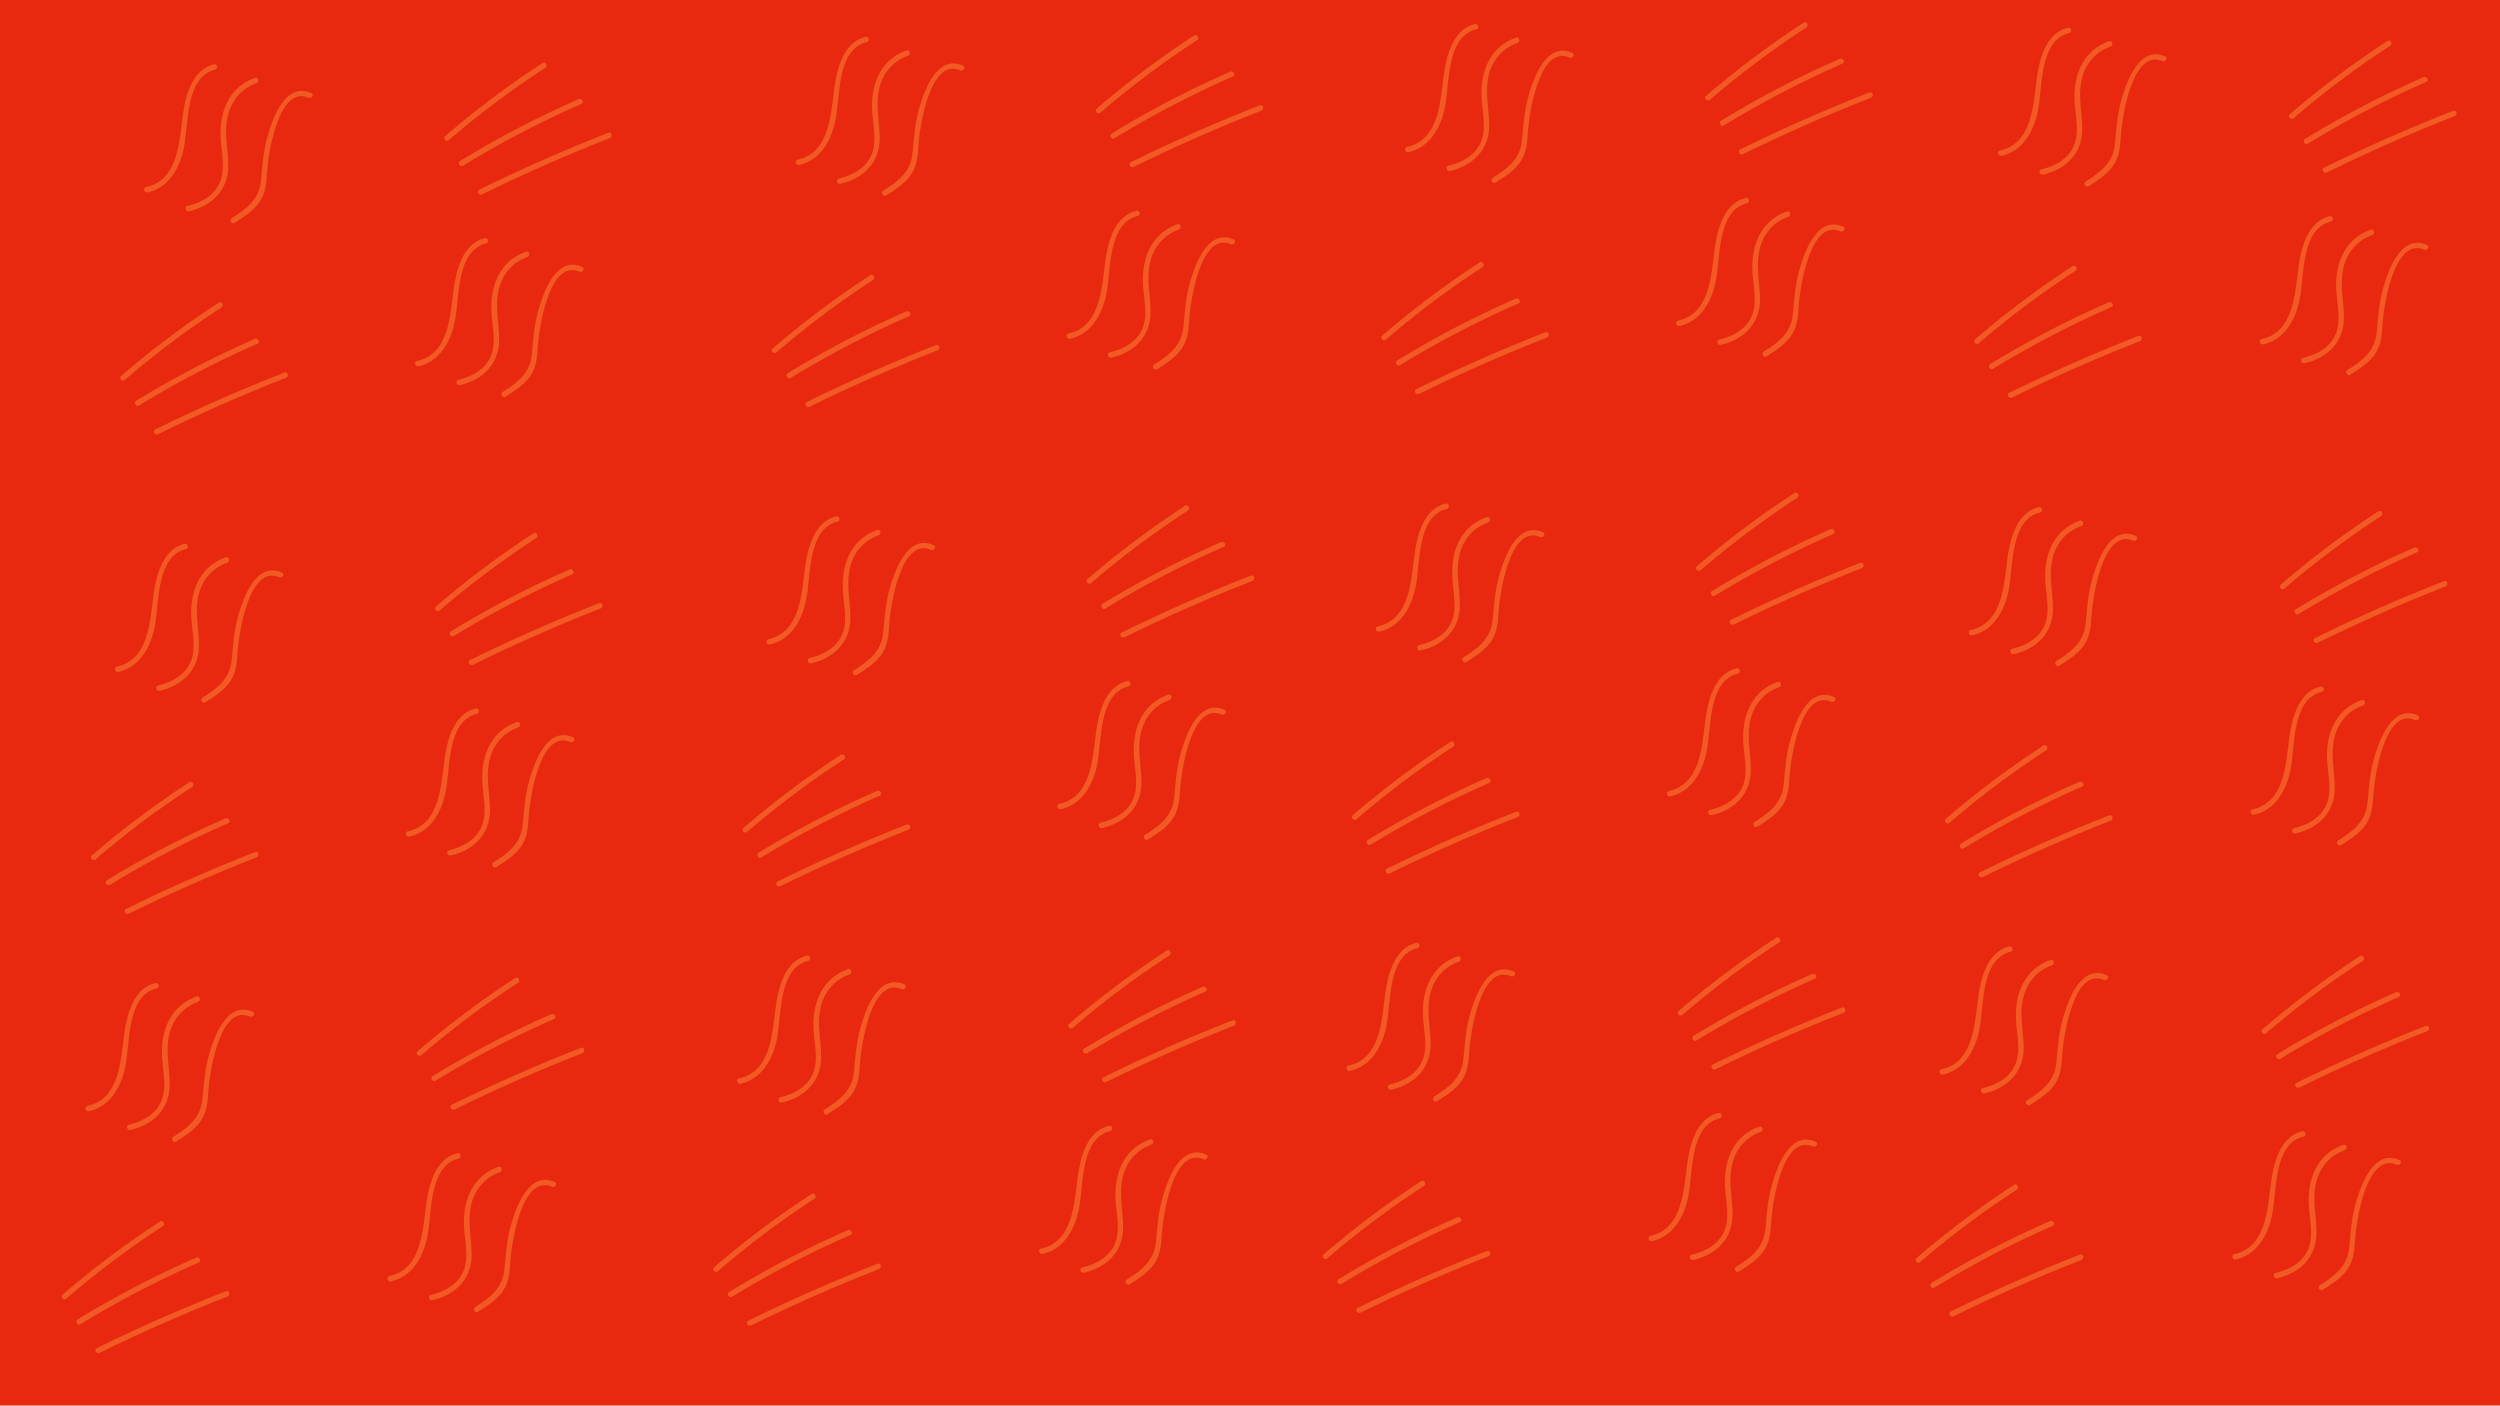 <svg xmlns="http://www.w3.org/2000/svg" viewBox="0 0 1366 768"><defs><style>.cls-1{fill:#e9290f;}.cls-2{fill:#f15a24;}</style></defs><title>Asset 12</title><g id="Layer_2" data-name="Layer 2"><g id="Layer_1-2" data-name="Layer 1"><rect class="cls-1" width="1366" height="768"/><path class="cls-2" d="M116.83,35.16c-12.08,2.88-15.64,17.75-17,28.32-1.87,14.1-2.58,35-20,38.76-1.89.41-1.09,3.3.8,2.9,11.92-2.59,17.93-14,20-25.13,2.4-12.57.72-38.08,17-42,1.87-.45,1.08-3.34-.8-2.89Z"/><path class="cls-2" d="M139.32,42.54c-13.38,4.74-18.92,17-18.86,30.53,0,8.37,3,17.74,0,25.84-2.84,7.67-10.48,11.9-18,13.62-1.88.43-1.08,3.32.8,2.9,12.51-2.84,21.5-11.6,21.46-24.85,0-8.58-2.14-17-.61-25.58,1.62-9.17,7.21-16.43,16.07-19.57,1.81-.64,1-3.54-.8-2.89Z"/><path class="cls-2" d="M170.12,50.83C156,44.77,149.2,64.07,146.28,74.07c-2.39,8.2-2.88,16.21-3.68,24.63-1,10.18-7.77,15.36-15.92,20.45-1.63,1-.13,3.62,1.52,2.59,4.73-2.95,9.63-6.06,13.05-10.56,3.8-5,4.25-10.76,4.61-16.82.57-9.5,6.15-48.08,22.74-40.94,1.76.76,3.29-1.82,1.52-2.59Z"/><path class="cls-2" d="M68.34,207.46A491.55,491.55,0,0,1,121,168c1.61-1.05.11-3.65-1.52-2.59a499.38,499.38,0,0,0-53.28,40c-1.46,1.26.67,3.38,2.13,2.12Z"/><path class="cls-2" d="M76,221.5a540.49,540.49,0,0,1,64.66-33.71c1.76-.78.24-3.36-1.52-2.59a541.25,541.25,0,0,0-64.66,33.71c-1.64,1-.14,3.6,1.52,2.59Z"/><path class="cls-2" d="M86.38,237.22q34.29-16.87,69.89-30.81c1.78-.69,1-3.59-.79-2.89q-36,14.07-70.61,31.11c-1.73.85-.22,3.44,1.51,2.59Z"/><path class="cls-2" d="M100.83,297.16c-12.08,2.88-15.64,17.75-17,28.32-1.87,14.1-2.58,35-20,38.76-1.89.41-1.09,3.3.8,2.9,11.92-2.59,17.93-14,20-25.13,2.4-12.57.72-38.08,17-42,1.87-.45,1.08-3.34-.8-2.89Z"/><path class="cls-2" d="M123.32,304.54c-13.38,4.74-18.92,17-18.86,30.53,0,8.37,3,17.74,0,25.84-2.84,7.67-10.48,11.9-18,13.62-1.88.43-1.08,3.32.8,2.9,12.51-2.84,21.5-11.6,21.46-24.85,0-8.58-2.14-17-.61-25.58,1.62-9.17,7.21-16.43,16.07-19.57,1.81-.64,1-3.54-.8-2.89Z"/><path class="cls-2" d="M154.12,312.83c-14.09-6.06-20.92,13.24-23.84,23.24-2.39,8.2-2.88,16.21-3.68,24.63-1,10.18-7.77,15.36-15.92,20.45-1.63,1-.13,3.62,1.52,2.59,4.73-2.95,9.63-6.06,13-10.56,3.8-5,4.25-10.76,4.61-16.82.57-9.5,6.15-48.08,22.74-40.94,1.76.76,3.29-1.82,1.52-2.59Z"/><path class="cls-2" d="M52.34,469.46A491.55,491.55,0,0,1,105,430c1.61-1.05.11-3.65-1.52-2.59a499.38,499.38,0,0,0-53.28,40c-1.46,1.26.67,3.38,2.13,2.12Z"/><path class="cls-2" d="M60,483.5a540.49,540.49,0,0,1,64.66-33.71c1.76-.78.24-3.36-1.52-2.59a541.25,541.25,0,0,0-64.66,33.71c-1.64,1-.14,3.6,1.52,2.59Z"/><path class="cls-2" d="M70.38,499.22q34.29-16.87,69.89-30.81c1.78-.69,1-3.59-.79-2.89q-36,14.07-70.61,31.11c-1.73.85-.22,3.44,1.51,2.59Z"/><path class="cls-2" d="M84.83,537.16c-12.08,2.88-15.64,17.75-17,28.32-1.87,14.1-2.58,35-20,38.76-1.89.41-1.09,3.3.8,2.9,11.92-2.59,17.93-14,20-25.13,2.4-12.57.72-38.08,17-42,1.87-.45,1.08-3.34-.8-2.89Z"/><path class="cls-2" d="M107.32,544.54c-13.38,4.74-18.92,17-18.86,30.53,0,8.37,3,17.74,0,25.84-2.84,7.67-10.48,11.9-18,13.62-1.88.43-1.08,3.32.8,2.9,12.51-2.84,21.5-11.6,21.46-24.85,0-8.58-2.14-17-.61-25.58,1.62-9.17,7.21-16.43,16.07-19.57,1.81-.64,1-3.54-.8-2.89Z"/><path class="cls-2" d="M138.12,552.83c-14.09-6.06-20.92,13.24-23.84,23.24-2.39,8.2-2.88,16.21-3.68,24.63-1,10.18-7.77,15.36-15.92,20.45-1.63,1-.13,3.62,1.52,2.59,4.73-3,9.63-6.06,13-10.56,3.8-5,4.25-10.76,4.61-16.82.57-9.5,6.15-48.08,22.74-40.94,1.76.76,3.29-1.82,1.52-2.59Z"/><path class="cls-2" d="M36.34,709.46A491.55,491.55,0,0,1,89,670c1.61-1.05.11-3.65-1.52-2.59a499.38,499.38,0,0,0-53.28,40c-1.46,1.26.67,3.38,2.13,2.12Z"/><path class="cls-2" d="M44,723.5a540.49,540.49,0,0,1,64.66-33.71c1.76-.78.24-3.36-1.52-2.59a541.25,541.25,0,0,0-64.66,33.71c-1.64,1-.14,3.6,1.52,2.59Z"/><path class="cls-2" d="M54.38,739.22q34.29-16.87,69.89-30.81c1.78-.69,1-3.59-.79-2.89q-36,14.07-70.61,31.11c-1.73.85-.22,3.44,1.51,2.59Z"/><path class="cls-2" d="M245.34,76.46A491.55,491.55,0,0,1,298,37c1.61-1,.11-3.65-1.52-2.59a499.38,499.38,0,0,0-53.28,40c-1.46,1.26.67,3.38,2.13,2.12Z"/><path class="cls-2" d="M253,90.5a540.49,540.49,0,0,1,64.66-33.71c1.76-.78.24-3.36-1.52-2.59a541.25,541.25,0,0,0-64.66,33.71c-1.64,1-.14,3.6,1.52,2.59Z"/><path class="cls-2" d="M263.38,106.22q34.29-16.87,69.89-30.81c1.78-.69,1-3.59-.79-2.89q-36,14.07-70.61,31.11c-1.73.85-.22,3.44,1.51,2.59Z"/><path class="cls-2" d="M264.83,130.16c-12.08,2.88-15.64,17.75-17,28.32-1.87,14.1-2.58,35-20,38.76-1.89.41-1.09,3.3.8,2.9,11.92-2.59,17.93-14,20-25.13,2.4-12.57.72-38.08,17-42,1.87-.45,1.08-3.34-.8-2.89Z"/><path class="cls-2" d="M287.32,137.54c-13.38,4.74-18.92,17-18.86,30.53,0,8.37,3,17.74,0,25.84-2.84,7.67-10.48,11.9-18,13.62-1.88.43-1.08,3.32.8,2.9,12.51-2.84,21.5-11.6,21.46-24.85,0-8.58-2.14-17-.61-25.58,1.62-9.17,7.21-16.43,16.07-19.57,1.81-.64,1-3.54-.8-2.89Z"/><path class="cls-2" d="M318.12,145.83c-14.09-6.06-20.92,13.24-23.84,23.24-2.39,8.2-2.88,16.21-3.68,24.63-1,10.18-7.77,15.36-15.92,20.45-1.63,1-.13,3.62,1.52,2.59,4.73-3,9.63-6.06,13.05-10.56,3.8-5,4.25-10.76,4.61-16.82.57-9.5,6.15-48.08,22.74-40.94,1.76.76,3.29-1.82,1.52-2.59Z"/><path class="cls-2" d="M240.34,333.46A491.55,491.55,0,0,1,293,294c1.61-1.05.11-3.65-1.52-2.59a499.38,499.38,0,0,0-53.28,40c-1.46,1.26.67,3.38,2.13,2.12Z"/><path class="cls-2" d="M248,347.5a540.49,540.49,0,0,1,64.66-33.71c1.76-.78.24-3.36-1.52-2.59a541.25,541.25,0,0,0-64.66,33.71c-1.64,1-.14,3.6,1.52,2.59Z"/><path class="cls-2" d="M258.38,363.22q34.29-16.87,69.89-30.81c1.78-.69,1-3.59-.79-2.89q-36,14.07-70.61,31.11c-1.73.85-.22,3.44,1.51,2.59Z"/><path class="cls-2" d="M259.83,387.16c-12.08,2.88-15.64,17.75-17,28.32-1.87,14.1-2.58,35-20,38.76-1.89.41-1.09,3.3.8,2.9,11.92-2.59,17.93-14,20-25.13,2.4-12.57.72-38.08,17-42,1.87-.45,1.08-3.34-.8-2.89Z"/><path class="cls-2" d="M282.32,394.54c-13.38,4.74-18.92,17-18.86,30.53,0,8.37,3,17.74,0,25.84-2.84,7.67-10.48,11.9-18,13.62-1.88.43-1.08,3.32.8,2.9,12.51-2.84,21.5-11.6,21.46-24.85,0-8.58-2.14-17-.61-25.58,1.62-9.17,7.21-16.43,16.07-19.57,1.81-.64,1-3.54-.8-2.89Z"/><path class="cls-2" d="M313.12,402.83c-14.09-6.06-20.92,13.24-23.84,23.24-2.39,8.2-2.88,16.21-3.68,24.63-1,10.18-7.77,15.36-15.92,20.45-1.63,1-.13,3.62,1.52,2.59,4.73-2.95,9.63-6.06,13.05-10.56,3.8-5,4.25-10.76,4.61-16.82.57-9.5,6.15-48.08,22.74-40.94,1.76.76,3.29-1.82,1.52-2.59Z"/><path class="cls-2" d="M230.34,576.46A491.55,491.55,0,0,1,283,537c1.61-1.05.11-3.65-1.52-2.59a499.38,499.38,0,0,0-53.28,40c-1.46,1.26.67,3.38,2.13,2.12Z"/><path class="cls-2" d="M238,590.5a540.49,540.49,0,0,1,64.66-33.71c1.76-.78.24-3.36-1.52-2.59a541.25,541.25,0,0,0-64.66,33.71c-1.64,1-.14,3.6,1.52,2.59Z"/><path class="cls-2" d="M248.38,606.22q34.29-16.87,69.89-30.81c1.78-.69,1-3.59-.79-2.89q-36,14.07-70.61,31.11c-1.73.85-.22,3.44,1.51,2.59Z"/><path class="cls-2" d="M249.83,630.16c-12.08,2.88-15.64,17.75-17,28.32-1.87,14.1-2.58,35-20,38.76-1.89.41-1.09,3.3.8,2.9,11.92-2.59,17.93-14,20-25.13,2.4-12.57.72-38.08,17-42,1.87-.45,1.08-3.34-.8-2.89Z"/><path class="cls-2" d="M272.32,637.54c-13.38,4.74-18.92,17-18.86,30.53,0,8.37,3,17.74,0,25.84-2.84,7.67-10.48,11.9-18,13.62-1.88.43-1.08,3.32.8,2.9,12.51-2.84,21.5-11.6,21.46-24.85,0-8.58-2.14-17-.61-25.58,1.62-9.17,7.21-16.43,16.07-19.57,1.81-.64,1-3.54-.8-2.89Z"/><path class="cls-2" d="M303.12,645.83c-14.09-6.06-20.92,13.24-23.84,23.24-2.39,8.2-2.88,16.21-3.68,24.63-1,10.18-7.77,15.36-15.92,20.45-1.63,1-.13,3.62,1.52,2.59,4.73-3,9.63-6.06,13.05-10.56,3.8-5,4.25-10.76,4.61-16.82.57-9.5,6.15-48.08,22.74-40.94,1.76.76,3.29-1.82,1.52-2.59Z"/><path class="cls-2" d="M472.83,20.16c-12.08,2.88-15.64,17.75-17,28.32-1.87,14.1-2.58,35-20,38.76-1.89.41-1.09,3.3.8,2.9,11.92-2.59,17.93-14,20-25.13,2.4-12.57.72-38.08,17-42,1.87-.45,1.08-3.34-.8-2.89Z"/><path class="cls-2" d="M495.32,27.54c-13.38,4.74-18.92,17-18.86,30.53,0,8.37,3,17.74,0,25.84-2.84,7.67-10.48,11.9-18.05,13.62-1.88.43-1.08,3.32.8,2.9,12.51-2.84,21.5-11.6,21.46-24.85,0-8.58-2.14-17-.61-25.58,1.62-9.17,7.21-16.43,16.07-19.57,1.81-.64,1-3.54-.8-2.89Z"/><path class="cls-2" d="M526.12,35.83C512,29.77,505.2,49.07,502.28,59.07c-2.39,8.2-2.88,16.21-3.68,24.63-1,10.18-7.77,15.36-15.92,20.45-1.63,1-.13,3.62,1.52,2.59,4.73-2.95,9.63-6.06,13.05-10.56,3.8-5,4.25-10.76,4.61-16.82.57-9.5,6.15-48.08,22.74-40.94,1.76.76,3.29-1.82,1.52-2.59Z"/><path class="cls-2" d="M424.34,192.46A491.55,491.55,0,0,1,477,153c1.61-1.05.11-3.65-1.52-2.59a499.38,499.38,0,0,0-53.28,40c-1.46,1.26.67,3.38,2.13,2.12Z"/><path class="cls-2" d="M432,206.5a540.49,540.49,0,0,1,64.66-33.71c1.76-.78.24-3.36-1.52-2.59a541.25,541.25,0,0,0-64.66,33.71c-1.64,1-.14,3.6,1.52,2.59Z"/><path class="cls-2" d="M442.38,222.22q34.29-16.87,69.89-30.81c1.78-.69,1-3.59-.79-2.89q-36,14.07-70.61,31.11c-1.73.85-.22,3.44,1.51,2.59Z"/><path class="cls-2" d="M456.83,282.16c-12.08,2.88-15.64,17.75-17,28.32-1.87,14.1-2.58,35-20,38.76-1.89.41-1.09,3.3.8,2.9,11.92-2.59,17.93-14,20-25.13,2.4-12.57.72-38.08,17-42,1.87-.45,1.08-3.34-.8-2.89Z"/><path class="cls-2" d="M479.32,289.54c-13.38,4.74-18.92,17-18.86,30.53,0,8.37,3,17.74,0,25.84-2.84,7.67-10.48,11.9-18.05,13.62-1.88.43-1.08,3.32.8,2.9,12.51-2.84,21.5-11.6,21.46-24.85,0-8.58-2.14-17-.61-25.58,1.62-9.17,7.21-16.43,16.07-19.57,1.81-.64,1-3.54-.8-2.89Z"/><path class="cls-2" d="M510.12,297.83c-14.09-6.06-20.92,13.24-23.84,23.24-2.39,8.2-2.88,16.21-3.68,24.63-1,10.18-7.77,15.36-15.92,20.45-1.63,1-.13,3.62,1.52,2.59,4.73-2.95,9.63-6.06,13.05-10.56,3.8-5,4.25-10.76,4.61-16.82.57-9.5,6.15-48.08,22.74-40.94,1.76.76,3.29-1.82,1.52-2.59Z"/><path class="cls-2" d="M408.34,454.46A491.55,491.55,0,0,1,461,415c1.61-1.05.11-3.65-1.52-2.59a499.38,499.38,0,0,0-53.28,40c-1.46,1.26.67,3.38,2.13,2.12Z"/><path class="cls-2" d="M416,468.5a540.49,540.49,0,0,1,64.66-33.71c1.76-.78.24-3.36-1.52-2.59a541.25,541.25,0,0,0-64.66,33.71c-1.64,1-.14,3.6,1.52,2.59Z"/><path class="cls-2" d="M426.38,484.22q34.29-16.87,69.89-30.81c1.78-.69,1-3.59-.79-2.89q-36,14.07-70.61,31.11c-1.73.85-.22,3.44,1.51,2.59Z"/><path class="cls-2" d="M440.83,522.16c-12.08,2.88-15.64,17.75-17,28.32-1.87,14.1-2.58,35-20,38.76-1.89.41-1.09,3.3.8,2.9,11.92-2.59,17.93-14,20-25.13,2.4-12.57.72-38.08,17-42,1.87-.45,1.08-3.34-.8-2.89Z"/><path class="cls-2" d="M463.32,529.54c-13.38,4.74-18.92,17-18.86,30.53,0,8.37,3,17.74,0,25.84-2.84,7.67-10.48,11.9-18.05,13.62-1.88.43-1.08,3.32.8,2.9,12.51-2.84,21.5-11.6,21.46-24.85,0-8.58-2.14-17-.61-25.58,1.62-9.17,7.21-16.43,16.07-19.57,1.81-.64,1-3.54-.8-2.89Z"/><path class="cls-2" d="M494.12,537.83c-14.09-6.06-20.92,13.24-23.84,23.24-2.39,8.2-2.88,16.21-3.68,24.63-1,10.18-7.77,15.36-15.92,20.45-1.63,1-.13,3.62,1.52,2.59,4.73-3,9.63-6.06,13.05-10.56,3.8-5,4.25-10.76,4.61-16.82.57-9.5,6.15-48.08,22.74-40.94,1.76.76,3.29-1.82,1.52-2.59Z"/><path class="cls-2" d="M392.34,694.46A491.55,491.55,0,0,1,445,655c1.61-1.05.11-3.65-1.52-2.59a499.38,499.38,0,0,0-53.28,40c-1.46,1.26.67,3.38,2.13,2.12Z"/><path class="cls-2" d="M400,708.5a540.49,540.49,0,0,1,64.66-33.71c1.76-.78.24-3.36-1.52-2.59a541.25,541.25,0,0,0-64.66,33.71c-1.64,1-.14,3.6,1.52,2.59Z"/><path class="cls-2" d="M410.38,724.22q34.29-16.87,69.89-30.81c1.78-.69,1-3.59-.79-2.89q-36,14.07-70.61,31.11c-1.73.85-.22,3.44,1.51,2.59Z"/><path class="cls-2" d="M601.34,61.46A491.55,491.55,0,0,1,654,22c1.61-1,.11-3.65-1.52-2.59a499.38,499.38,0,0,0-53.28,40c-1.46,1.26.67,3.38,2.13,2.12Z"/><path class="cls-2" d="M609,75.5a540.49,540.49,0,0,1,64.66-33.71c1.76-.78.24-3.36-1.52-2.59a541.25,541.25,0,0,0-64.66,33.71c-1.64,1-.14,3.6,1.52,2.59Z"/><path class="cls-2" d="M619.38,91.22q34.29-16.87,69.89-30.81c1.78-.69,1-3.59-.79-2.89q-36,14.07-70.61,31.11c-1.73.85-.22,3.44,1.51,2.59Z"/><path class="cls-2" d="M620.83,115.16c-12.08,2.88-15.64,17.75-17,28.32-1.87,14.1-2.58,35-20,38.76-1.89.41-1.09,3.3.8,2.9,11.92-2.59,17.93-14,20-25.13,2.4-12.57.72-38.08,17-42,1.87-.45,1.08-3.34-.8-2.89Z"/><path class="cls-2" d="M643.32,122.54c-13.38,4.74-18.92,17-18.86,30.53,0,8.37,3,17.74,0,25.84-2.84,7.67-10.48,11.9-18.05,13.62-1.88.43-1.08,3.32.8,2.9,12.51-2.84,21.5-11.6,21.46-24.85,0-8.58-2.14-17-.61-25.58,1.62-9.17,7.21-16.43,16.07-19.57,1.81-.64,1-3.54-.8-2.89Z"/><path class="cls-2" d="M674.12,130.83c-14.09-6.06-20.92,13.24-23.84,23.24-2.39,8.2-2.88,16.21-3.68,24.63-1,10.18-7.77,15.36-15.92,20.45-1.63,1-.13,3.62,1.52,2.59,4.73-3,9.63-6.06,13-10.56,3.8-5,4.25-10.76,4.61-16.82.57-9.5,6.15-48.08,22.74-40.94,1.76.76,3.29-1.82,1.52-2.59Z"/><path class="cls-2" d="M596.34,318.46A491.55,491.55,0,0,1,649,279c1.61-1.05.11-3.65-1.52-2.59a499.38,499.38,0,0,0-53.28,40c-1.46,1.26.67,3.38,2.13,2.12Z"/><path class="cls-2" d="M604,332.5a540.49,540.49,0,0,1,64.66-33.71c1.76-.78.24-3.36-1.52-2.59a541.25,541.25,0,0,0-64.66,33.71c-1.64,1-.14,3.6,1.52,2.59Z"/><path class="cls-2" d="M614.38,348.22q34.29-16.87,69.89-30.81c1.78-.69,1-3.59-.79-2.89q-36,14.07-70.61,31.11c-1.73.85-.22,3.44,1.51,2.59Z"/><path class="cls-2" d="M615.83,372.16c-12.08,2.88-15.64,17.75-17,28.32-1.87,14.1-2.58,35-20,38.76-1.89.41-1.09,3.3.8,2.9,11.92-2.59,17.93-14,20-25.13,2.4-12.57.72-38.08,17-42,1.87-.45,1.08-3.34-.8-2.89Z"/><path class="cls-2" d="M638.32,379.54c-13.38,4.74-18.92,17-18.86,30.53,0,8.37,3,17.74,0,25.84-2.84,7.67-10.48,11.9-18.05,13.62-1.88.43-1.08,3.32.8,2.9,12.51-2.84,21.5-11.6,21.46-24.85,0-8.58-2.14-17-.61-25.58,1.62-9.17,7.21-16.43,16.07-19.57,1.81-.64,1-3.54-.8-2.89Z"/><path class="cls-2" d="M669.12,387.83c-14.09-6.06-20.92,13.24-23.84,23.24-2.39,8.2-2.88,16.21-3.68,24.63-1,10.18-7.77,15.36-15.92,20.45-1.63,1-.13,3.62,1.52,2.59,4.73-2.95,9.63-6.06,13-10.56,3.8-5,4.25-10.76,4.61-16.82.57-9.5,6.15-48.08,22.74-40.94,1.76.76,3.29-1.82,1.52-2.59Z"/><path class="cls-2" d="M586.34,561.46A491.55,491.55,0,0,1,639,522c1.61-1.05.11-3.65-1.52-2.59a499.38,499.38,0,0,0-53.28,40c-1.46,1.26.67,3.38,2.13,2.12Z"/><path class="cls-2" d="M594,575.5a540.49,540.49,0,0,1,64.66-33.71c1.76-.78.24-3.36-1.52-2.59a541.25,541.25,0,0,0-64.66,33.71c-1.64,1-.14,3.6,1.52,2.59Z"/><path class="cls-2" d="M604.38,591.22q34.29-16.87,69.89-30.81c1.78-.69,1-3.59-.79-2.89q-36,14.07-70.61,31.11c-1.73.85-.22,3.44,1.51,2.59Z"/><path class="cls-2" d="M605.83,615.16c-12.08,2.88-15.64,17.75-17,28.32-1.87,14.1-2.58,35-20,38.76-1.89.41-1.09,3.3.8,2.9,11.92-2.59,17.93-14,20-25.13,2.4-12.57.72-38.08,17-42,1.87-.45,1.08-3.34-.8-2.89Z"/><path class="cls-2" d="M628.32,622.54c-13.38,4.74-18.92,17-18.86,30.53,0,8.37,3,17.74,0,25.84-2.84,7.67-10.48,11.9-18.05,13.62-1.88.43-1.08,3.32.8,2.9,12.51-2.84,21.5-11.6,21.46-24.85,0-8.58-2.14-17-.61-25.58,1.62-9.17,7.21-16.43,16.07-19.57,1.81-.64,1-3.54-.8-2.89Z"/><path class="cls-2" d="M659.12,630.83c-14.09-6.06-20.92,13.24-23.84,23.24-2.39,8.2-2.88,16.21-3.68,24.63-1,10.18-7.77,15.36-15.92,20.45-1.63,1-.13,3.62,1.52,2.59,4.73-3,9.63-6.06,13-10.56,3.8-5,4.25-10.76,4.61-16.82.57-9.5,6.15-48.08,22.74-40.94,1.76.76,3.29-1.82,1.52-2.59Z"/><path class="cls-2" d="M805.83,13.16c-12.08,2.88-15.64,17.75-17,28.32-1.87,14.1-2.58,35-20,38.76-1.89.41-1.09,3.3.8,2.9,11.92-2.59,17.93-14,20-25.13,2.4-12.57.72-38.08,17-42,1.87-.45,1.08-3.34-.8-2.89Z"/><path class="cls-2" d="M828.32,20.54c-13.38,4.74-18.92,17-18.86,30.53,0,8.37,3,17.74,0,25.84-2.84,7.67-10.48,11.9-18.05,13.62-1.88.43-1.08,3.32.8,2.9,12.51-2.84,21.5-11.6,21.46-24.85,0-8.58-2.14-17-.61-25.58,1.62-9.17,7.21-16.43,16.07-19.57,1.81-.64,1-3.54-.8-2.89Z"/><path class="cls-2" d="M859.12,28.83C845,22.77,838.2,42.07,835.28,52.07c-2.39,8.2-2.88,16.21-3.68,24.63-1,10.18-7.77,15.36-15.92,20.45-1.63,1-.13,3.62,1.52,2.59,4.73-2.95,9.63-6.06,13-10.56,3.8-5,4.25-10.76,4.61-16.82.57-9.5,6.15-48.08,22.74-40.94,1.76.76,3.29-1.82,1.52-2.59Z"/><path class="cls-2" d="M757.34,185.46A491.55,491.55,0,0,1,810,146c1.61-1.05.11-3.65-1.52-2.59a499.38,499.38,0,0,0-53.28,40c-1.46,1.26.67,3.38,2.13,2.12Z"/><path class="cls-2" d="M765,199.5a540.49,540.49,0,0,1,64.66-33.71c1.76-.78.24-3.36-1.52-2.59a541.25,541.25,0,0,0-64.66,33.71c-1.64,1-.14,3.6,1.52,2.59Z"/><path class="cls-2" d="M775.38,215.22q34.29-16.87,69.89-30.81c1.78-.69,1-3.59-.79-2.89q-36,14.07-70.61,31.11c-1.73.85-.22,3.44,1.51,2.59Z"/><path class="cls-2" d="M789.83,275.16c-12.08,2.88-15.64,17.75-17,28.32-1.87,14.1-2.58,35-20,38.76-1.89.41-1.09,3.3.8,2.9,11.92-2.59,17.93-14,20-25.13,2.4-12.57.72-38.08,17-42,1.87-.45,1.08-3.34-.8-2.89Z"/><path class="cls-2" d="M812.32,282.54c-13.38,4.74-18.92,17-18.86,30.53,0,8.37,3,17.74,0,25.84-2.84,7.67-10.48,11.9-18.05,13.62-1.88.43-1.08,3.32.8,2.9,12.51-2.84,21.5-11.6,21.46-24.85,0-8.58-2.14-17-.61-25.58,1.62-9.17,7.21-16.43,16.07-19.57,1.81-.64,1-3.54-.8-2.89Z"/><path class="cls-2" d="M843.12,290.83c-14.09-6.06-20.92,13.24-23.84,23.24-2.39,8.2-2.88,16.21-3.68,24.63-1,10.18-7.77,15.36-15.92,20.45-1.63,1-.13,3.62,1.52,2.59,4.73-2.95,9.63-6.06,13-10.56,3.8-5,4.25-10.76,4.61-16.82.57-9.5,6.15-48.08,22.74-40.94,1.76.76,3.29-1.82,1.52-2.59Z"/><path class="cls-2" d="M741.34,447.46A491.55,491.55,0,0,1,794,408c1.61-1.05.11-3.65-1.52-2.59a499.38,499.38,0,0,0-53.28,40c-1.46,1.26.67,3.38,2.13,2.12Z"/><path class="cls-2" d="M749,461.5a540.49,540.49,0,0,1,64.66-33.71c1.76-.78.24-3.36-1.52-2.59a541.25,541.25,0,0,0-64.66,33.71c-1.64,1-.14,3.6,1.52,2.59Z"/><path class="cls-2" d="M759.38,477.22q34.29-16.87,69.89-30.81c1.78-.69,1-3.59-.79-2.89q-36,14.07-70.61,31.11c-1.73.85-.22,3.44,1.51,2.59Z"/><path class="cls-2" d="M773.83,515.16c-12.08,2.88-15.64,17.75-17,28.32-1.87,14.1-2.58,35-20,38.76-1.89.41-1.09,3.3.8,2.9,11.92-2.59,17.93-14,20-25.13,2.4-12.57.72-38.08,17-42,1.87-.45,1.08-3.34-.8-2.89Z"/><path class="cls-2" d="M796.32,522.54c-13.38,4.74-18.92,17-18.86,30.53,0,8.37,3,17.74,0,25.84-2.84,7.67-10.48,11.9-18.05,13.62-1.88.43-1.08,3.32.8,2.9,12.51-2.84,21.5-11.6,21.46-24.85,0-8.58-2.14-17-.61-25.58,1.62-9.17,7.21-16.43,16.07-19.57,1.81-.64,1-3.54-.8-2.89Z"/><path class="cls-2" d="M827.12,530.83c-14.09-6.06-20.92,13.24-23.84,23.24-2.39,8.2-2.88,16.21-3.68,24.63-1,10.18-7.77,15.36-15.92,20.45-1.63,1-.13,3.62,1.52,2.59,4.73-3,9.63-6.06,13-10.56,3.8-5,4.25-10.76,4.61-16.82.57-9.5,6.15-48.08,22.74-40.94,1.76.76,3.29-1.82,1.52-2.59Z"/><path class="cls-2" d="M725.34,687.46A491.55,491.55,0,0,1,778,648c1.61-1.05.11-3.65-1.52-2.59a499.38,499.38,0,0,0-53.28,40c-1.46,1.26.67,3.38,2.13,2.12Z"/><path class="cls-2" d="M733,701.5a540.49,540.49,0,0,1,64.66-33.71c1.76-.78.24-3.36-1.52-2.59a541.25,541.25,0,0,0-64.66,33.71c-1.64,1-.14,3.6,1.52,2.59Z"/><path class="cls-2" d="M743.38,717.22q34.29-16.87,69.89-30.81c1.78-.69,1-3.59-.79-2.89q-36,14.07-70.61,31.11c-1.73.85-.22,3.44,1.51,2.59Z"/><path class="cls-2" d="M934.34,54.46A491.55,491.55,0,0,1,987,15c1.61-1.05.11-3.65-1.52-2.59a499.38,499.38,0,0,0-53.28,40c-1.46,1.26.67,3.38,2.13,2.12Z"/><path class="cls-2" d="M942,68.5a540.49,540.49,0,0,1,64.66-33.71c1.76-.78.24-3.36-1.52-2.59a541.25,541.25,0,0,0-64.66,33.71c-1.64,1-.14,3.6,1.52,2.59Z"/><path class="cls-2" d="M952.38,84.22q34.29-16.87,69.89-30.81c1.78-.69,1-3.59-.79-2.89q-36,14.07-70.61,31.11c-1.73.85-.22,3.44,1.51,2.59Z"/><path class="cls-2" d="M953.83,108.16c-12.08,2.88-15.64,17.75-17,28.32-1.87,14.1-2.58,35-20,38.76-1.89.41-1.09,3.3.8,2.9,11.92-2.59,17.93-14,20-25.13,2.4-12.57.72-38.08,17-42,1.87-.45,1.08-3.34-.8-2.89Z"/><path class="cls-2" d="M976.32,115.54c-13.38,4.74-18.92,17-18.86,30.53,0,8.37,3,17.74,0,25.84-2.84,7.67-10.48,11.9-18.05,13.62-1.88.43-1.08,3.32.8,2.9,12.51-2.84,21.5-11.6,21.46-24.85,0-8.58-2.14-17-.61-25.58,1.62-9.17,7.21-16.43,16.07-19.57,1.81-.64,1-3.54-.8-2.89Z"/><path class="cls-2" d="M1007.12,123.83c-14.09-6.06-20.92,13.24-23.84,23.24-2.39,8.2-2.88,16.21-3.68,24.63-1,10.18-7.77,15.36-15.92,20.45-1.63,1-.13,3.62,1.52,2.59,4.73-3,9.63-6.06,13-10.56,3.8-5,4.25-10.76,4.61-16.82.57-9.5,6.15-48.08,22.74-40.94,1.76.76,3.29-1.82,1.52-2.59Z"/><path class="cls-2" d="M929.34,311.46A491.55,491.55,0,0,1,982,272c1.61-1.05.11-3.65-1.52-2.59a499.38,499.38,0,0,0-53.28,40c-1.46,1.26.67,3.38,2.13,2.12Z"/><path class="cls-2" d="M937,325.5a540.49,540.49,0,0,1,64.66-33.71c1.76-.78.24-3.36-1.52-2.59a541.25,541.25,0,0,0-64.66,33.71c-1.64,1-.14,3.6,1.52,2.59Z"/><path class="cls-2" d="M947.38,341.22q34.29-16.87,69.89-30.81c1.78-.69,1-3.59-.79-2.89q-36,14.07-70.61,31.11c-1.73.85-.22,3.44,1.51,2.59Z"/><path class="cls-2" d="M948.83,365.16c-12.08,2.88-15.64,17.75-17,28.32-1.87,14.1-2.58,35-20,38.76-1.89.41-1.09,3.3.8,2.9,11.92-2.59,17.93-14,20-25.13,2.4-12.57.72-38.08,17-42,1.87-.45,1.08-3.34-.8-2.89Z"/><path class="cls-2" d="M971.32,372.54c-13.38,4.74-18.92,17-18.86,30.53,0,8.37,3,17.74,0,25.84-2.84,7.67-10.48,11.9-18.05,13.62-1.88.43-1.08,3.32.8,2.9,12.51-2.84,21.5-11.6,21.46-24.85,0-8.58-2.14-17-.61-25.58,1.62-9.17,7.21-16.43,16.07-19.57,1.81-.64,1-3.54-.8-2.89Z"/><path class="cls-2" d="M1002.12,380.83c-14.09-6.06-20.92,13.24-23.84,23.24-2.39,8.2-2.88,16.21-3.68,24.63-1,10.18-7.77,15.36-15.92,20.45-1.63,1-.13,3.62,1.52,2.59,4.73-2.95,9.63-6.06,13-10.56,3.8-5,4.25-10.76,4.61-16.82.57-9.5,6.15-48.08,22.74-40.94,1.76.76,3.29-1.82,1.52-2.59Z"/><path class="cls-2" d="M919.34,554.46A491.55,491.55,0,0,1,972,515c1.61-1.05.11-3.65-1.52-2.59a499.38,499.38,0,0,0-53.28,40c-1.46,1.26.67,3.38,2.13,2.12Z"/><path class="cls-2" d="M927,568.5a540.49,540.49,0,0,1,64.66-33.71c1.76-.78.24-3.36-1.52-2.59a541.25,541.25,0,0,0-64.66,33.71c-1.64,1-.14,3.6,1.52,2.59Z"/><path class="cls-2" d="M937.38,584.22q34.29-16.87,69.89-30.81c1.78-.69,1-3.59-.79-2.89q-36,14.07-70.61,31.11c-1.73.85-.22,3.44,1.51,2.59Z"/><path class="cls-2" d="M938.83,608.16c-12.08,2.88-15.64,17.75-17,28.32-1.87,14.1-2.58,35-20,38.76-1.89.41-1.09,3.3.8,2.9,11.92-2.59,17.93-14,20-25.13,2.4-12.57.72-38.08,17-42,1.87-.45,1.08-3.34-.8-2.89Z"/><path class="cls-2" d="M961.32,615.54c-13.38,4.74-18.92,17-18.86,30.53,0,8.37,3,17.74,0,25.84-2.84,7.67-10.48,11.9-18.05,13.62-1.88.43-1.08,3.32.8,2.9,12.51-2.84,21.5-11.6,21.46-24.85,0-8.58-2.14-17-.61-25.58,1.62-9.17,7.21-16.43,16.07-19.57,1.81-.64,1-3.54-.8-2.89Z"/><path class="cls-2" d="M992.12,623.83c-14.09-6.06-20.92,13.24-23.84,23.24-2.39,8.2-2.88,16.21-3.68,24.63-1,10.18-7.77,15.36-15.92,20.45-1.63,1-.13,3.62,1.52,2.59,4.73-3,9.63-6.06,13-10.56,3.8-5,4.25-10.76,4.61-16.82.57-9.5,6.15-48.08,22.74-40.94,1.76.76,3.29-1.82,1.52-2.59Z"/><path class="cls-2" d="M1129.83,15.16c-12.08,2.88-15.64,17.75-17,28.32-1.87,14.1-2.58,35-20,38.76-1.89.41-1.09,3.3.8,2.9,11.92-2.59,17.93-14,20-25.13,2.4-12.57.72-38.08,17-42,1.87-.45,1.08-3.34-.8-2.89Z"/><path class="cls-2" d="M1152.32,22.54c-13.38,4.74-18.92,17-18.86,30.53,0,8.37,3,17.74,0,25.84-2.84,7.67-10.48,11.9-18,13.62-1.88.43-1.08,3.32.8,2.9,12.51-2.84,21.5-11.6,21.46-24.85,0-8.58-2.14-17-.61-25.58,1.62-9.17,7.21-16.43,16.07-19.57,1.81-.64,1-3.54-.8-2.89Z"/><path class="cls-2" d="M1183.12,30.83c-14.09-6.06-20.92,13.24-23.84,23.24-2.39,8.2-2.88,16.21-3.68,24.63-1,10.18-7.77,15.36-15.92,20.45-1.63,1-.13,3.62,1.52,2.59,4.73-2.95,9.63-6.06,13-10.56,3.8-5,4.25-10.76,4.61-16.82.57-9.5,6.15-48.08,22.74-40.94,1.76.76,3.29-1.82,1.52-2.59Z"/><path class="cls-2" d="M1081.34,187.46A491.55,491.55,0,0,1,1134,148c1.61-1.05.11-3.65-1.52-2.59a499.38,499.38,0,0,0-53.28,40c-1.46,1.26.67,3.38,2.13,2.12Z"/><path class="cls-2" d="M1089,201.5a540.49,540.49,0,0,1,64.66-33.71c1.76-.78.24-3.36-1.52-2.59a541.25,541.25,0,0,0-64.66,33.71c-1.64,1-.14,3.6,1.52,2.59Z"/><path class="cls-2" d="M1099.38,217.22q34.29-16.87,69.89-30.81c1.78-.69,1-3.59-.79-2.89q-36,14.07-70.61,31.11c-1.73.85-.22,3.44,1.51,2.59Z"/><path class="cls-2" d="M1113.83,277.16c-12.08,2.88-15.64,17.75-17,28.32-1.87,14.1-2.58,35-20,38.76-1.89.41-1.09,3.3.8,2.9,11.92-2.59,17.93-14,20-25.13,2.4-12.57.72-38.08,17-42,1.87-.45,1.08-3.34-.8-2.89Z"/><path class="cls-2" d="M1136.32,284.54c-13.38,4.74-18.92,17-18.86,30.53,0,8.37,3,17.74,0,25.84-2.84,7.67-10.48,11.9-18,13.62-1.88.43-1.08,3.32.8,2.9,12.51-2.84,21.5-11.6,21.46-24.85,0-8.58-2.14-17-.61-25.58,1.62-9.17,7.21-16.43,16.07-19.57,1.81-.64,1-3.54-.8-2.89Z"/><path class="cls-2" d="M1167.12,292.83c-14.09-6.06-20.92,13.24-23.84,23.24-2.39,8.2-2.88,16.21-3.68,24.63-1,10.18-7.77,15.36-15.92,20.45-1.63,1-.13,3.62,1.52,2.59,4.73-2.95,9.63-6.06,13-10.56,3.8-5,4.25-10.76,4.61-16.82.57-9.5,6.15-48.08,22.74-40.94,1.76.76,3.29-1.82,1.52-2.59Z"/><path class="cls-2" d="M1065.34,449.46A491.55,491.55,0,0,1,1118,410c1.61-1.05.11-3.65-1.52-2.59a499.38,499.38,0,0,0-53.28,40c-1.46,1.26.67,3.38,2.13,2.12Z"/><path class="cls-2" d="M1073,463.5a540.49,540.49,0,0,1,64.66-33.71c1.76-.78.24-3.36-1.52-2.59a541.25,541.25,0,0,0-64.66,33.71c-1.64,1-.14,3.6,1.52,2.59Z"/><path class="cls-2" d="M1083.38,479.22q34.29-16.87,69.89-30.81c1.78-.69,1-3.59-.79-2.89q-36,14.07-70.61,31.11c-1.73.85-.22,3.44,1.51,2.59Z"/><path class="cls-2" d="M1097.83,517.16c-12.08,2.88-15.64,17.75-17,28.32-1.87,14.1-2.58,35-20,38.76-1.89.41-1.09,3.3.8,2.9,11.92-2.59,17.93-14,20-25.13,2.4-12.57.72-38.08,17-42,1.87-.45,1.08-3.34-.8-2.89Z"/><path class="cls-2" d="M1120.32,524.54c-13.38,4.74-18.92,17-18.86,30.53,0,8.37,3,17.74,0,25.84-2.84,7.67-10.48,11.9-18,13.62-1.88.43-1.08,3.32.8,2.9,12.51-2.84,21.5-11.6,21.46-24.85,0-8.58-2.14-17-.61-25.58,1.62-9.17,7.21-16.43,16.07-19.57,1.81-.64,1-3.54-.8-2.89Z"/><path class="cls-2" d="M1151.12,532.83c-14.09-6.06-20.92,13.24-23.84,23.24-2.39,8.2-2.88,16.21-3.68,24.63-1,10.18-7.77,15.36-15.92,20.45-1.63,1-.13,3.62,1.52,2.59,4.73-3,9.63-6.06,13-10.56,3.8-5,4.25-10.76,4.61-16.82.57-9.5,6.15-48.08,22.74-40.94,1.76.76,3.29-1.82,1.52-2.59Z"/><path class="cls-2" d="M1049.34,689.46A491.55,491.55,0,0,1,1102,650c1.61-1.05.11-3.65-1.52-2.59a499.38,499.38,0,0,0-53.28,40c-1.46,1.26.67,3.38,2.13,2.12Z"/><path class="cls-2" d="M1057,703.5a540.49,540.49,0,0,1,64.66-33.71c1.76-.78.24-3.36-1.52-2.59a541.25,541.25,0,0,0-64.66,33.71c-1.64,1-.14,3.6,1.52,2.59Z"/><path class="cls-2" d="M1067.38,719.22q34.29-16.87,69.89-30.81c1.78-.69,1-3.59-.79-2.89q-36,14.07-70.61,31.11c-1.73.85-.22,3.44,1.51,2.59Z"/><path class="cls-2" d="M1253.34,64.46A491.55,491.55,0,0,1,1306,25c1.61-1,.11-3.65-1.52-2.59a499.38,499.38,0,0,0-53.28,40c-1.46,1.26.67,3.38,2.13,2.12Z"/><path class="cls-2" d="M1261,78.5a540.49,540.49,0,0,1,64.66-33.71c1.76-.78.24-3.36-1.52-2.59a541.25,541.25,0,0,0-64.66,33.71c-1.64,1-.14,3.6,1.52,2.59Z"/><path class="cls-2" d="M1271.38,94.22q34.29-16.87,69.89-30.81c1.78-.69,1-3.59-.79-2.89q-36,14.07-70.61,31.11c-1.73.85-.22,3.44,1.51,2.59Z"/><path class="cls-2" d="M1272.83,118.16c-12.08,2.88-15.64,17.75-17,28.32-1.87,14.1-2.58,35-20,38.76-1.89.41-1.09,3.3.8,2.9,11.92-2.59,17.93-14,20-25.13,2.4-12.57.72-38.08,17-42,1.87-.45,1.08-3.34-.8-2.89Z"/><path class="cls-2" d="M1295.32,125.54c-13.38,4.74-18.92,17-18.86,30.53,0,8.37,3,17.74,0,25.84-2.84,7.67-10.48,11.9-18,13.62-1.88.43-1.08,3.32.8,2.9,12.51-2.84,21.5-11.6,21.46-24.85,0-8.58-2.14-17-.61-25.58,1.62-9.17,7.21-16.43,16.07-19.57,1.81-.64,1-3.54-.8-2.89Z"/><path class="cls-2" d="M1326.12,133.83c-14.09-6.06-20.92,13.24-23.84,23.24-2.39,8.2-2.88,16.21-3.68,24.63-1,10.18-7.77,15.36-15.92,20.45-1.63,1-.13,3.62,1.52,2.59,4.73-3,9.63-6.06,13-10.56,3.8-5,4.25-10.76,4.61-16.82.57-9.5,6.15-48.08,22.74-40.94,1.76.76,3.29-1.82,1.52-2.59Z"/><path class="cls-2" d="M1248.34,321.46A491.55,491.55,0,0,1,1301,282c1.61-1.05.11-3.65-1.52-2.59a499.38,499.38,0,0,0-53.28,40c-1.46,1.26.67,3.38,2.13,2.12Z"/><path class="cls-2" d="M1256,335.5a540.49,540.49,0,0,1,64.66-33.71c1.76-.78.24-3.36-1.52-2.59a541.25,541.25,0,0,0-64.66,33.71c-1.64,1-.14,3.6,1.52,2.59Z"/><path class="cls-2" d="M1266.38,351.22q34.29-16.87,69.89-30.81c1.78-.69,1-3.59-.79-2.89q-36,14.07-70.61,31.11c-1.73.85-.22,3.44,1.51,2.59Z"/><path class="cls-2" d="M1267.83,375.16c-12.08,2.88-15.64,17.75-17,28.32-1.87,14.1-2.58,35-20,38.76-1.89.41-1.09,3.3.8,2.9,11.92-2.59,17.93-14,20-25.13,2.4-12.57.72-38.08,17-42,1.87-.45,1.08-3.34-.8-2.89Z"/><path class="cls-2" d="M1290.32,382.54c-13.38,4.74-18.92,17-18.86,30.53,0,8.37,3,17.74,0,25.84-2.84,7.67-10.48,11.9-18,13.62-1.88.43-1.08,3.32.8,2.9,12.51-2.84,21.5-11.6,21.46-24.85,0-8.58-2.14-17-.61-25.58,1.62-9.17,7.21-16.43,16.07-19.57,1.81-.64,1-3.54-.8-2.89Z"/><path class="cls-2" d="M1321.12,390.83c-14.09-6.06-20.92,13.24-23.84,23.24-2.39,8.2-2.88,16.21-3.68,24.63-1,10.18-7.77,15.36-15.92,20.45-1.63,1-.13,3.62,1.52,2.59,4.73-2.95,9.63-6.06,13-10.56,3.8-5,4.25-10.76,4.61-16.82.57-9.5,6.15-48.08,22.74-40.94,1.76.76,3.29-1.82,1.52-2.59Z"/><path class="cls-2" d="M1238.34,564.46A491.55,491.55,0,0,1,1291,525c1.61-1.05.11-3.65-1.52-2.59a499.38,499.38,0,0,0-53.28,40c-1.46,1.26.67,3.38,2.13,2.12Z"/><path class="cls-2" d="M1246,578.5a540.49,540.49,0,0,1,64.66-33.71c1.76-.78.24-3.36-1.52-2.59a541.25,541.25,0,0,0-64.66,33.71c-1.64,1-.14,3.6,1.52,2.59Z"/><path class="cls-2" d="M1256.38,594.22q34.29-16.87,69.89-30.81c1.78-.69,1-3.59-.79-2.89q-36,14.07-70.61,31.11c-1.73.85-.22,3.44,1.51,2.59Z"/><path class="cls-2" d="M1257.83,618.16c-12.08,2.88-15.64,17.75-17,28.32-1.87,14.1-2.58,35-20,38.76-1.89.41-1.09,3.3.8,2.9,11.92-2.59,17.93-14,20-25.13,2.4-12.57.72-38.08,17-42,1.87-.45,1.08-3.34-.8-2.89Z"/><path class="cls-2" d="M1280.32,625.54c-13.38,4.74-18.92,17-18.86,30.53,0,8.37,3,17.74,0,25.84-2.84,7.67-10.48,11.9-18,13.62-1.88.43-1.08,3.32.8,2.9,12.51-2.84,21.5-11.6,21.46-24.85,0-8.58-2.14-17-.61-25.58,1.62-9.17,7.21-16.43,16.07-19.57,1.81-.64,1-3.54-.8-2.89Z"/><path class="cls-2" d="M1311.12,633.83c-14.09-6.06-20.92,13.24-23.84,23.24-2.39,8.2-2.88,16.21-3.68,24.63-1,10.18-7.77,15.36-15.92,20.45-1.63,1-.13,3.62,1.52,2.59,4.73-3,9.63-6.06,13-10.56,3.8-5,4.25-10.76,4.61-16.82.57-9.5,6.15-48.08,22.74-40.94,1.76.76,3.29-1.82,1.52-2.59Z"/></g></g></svg>